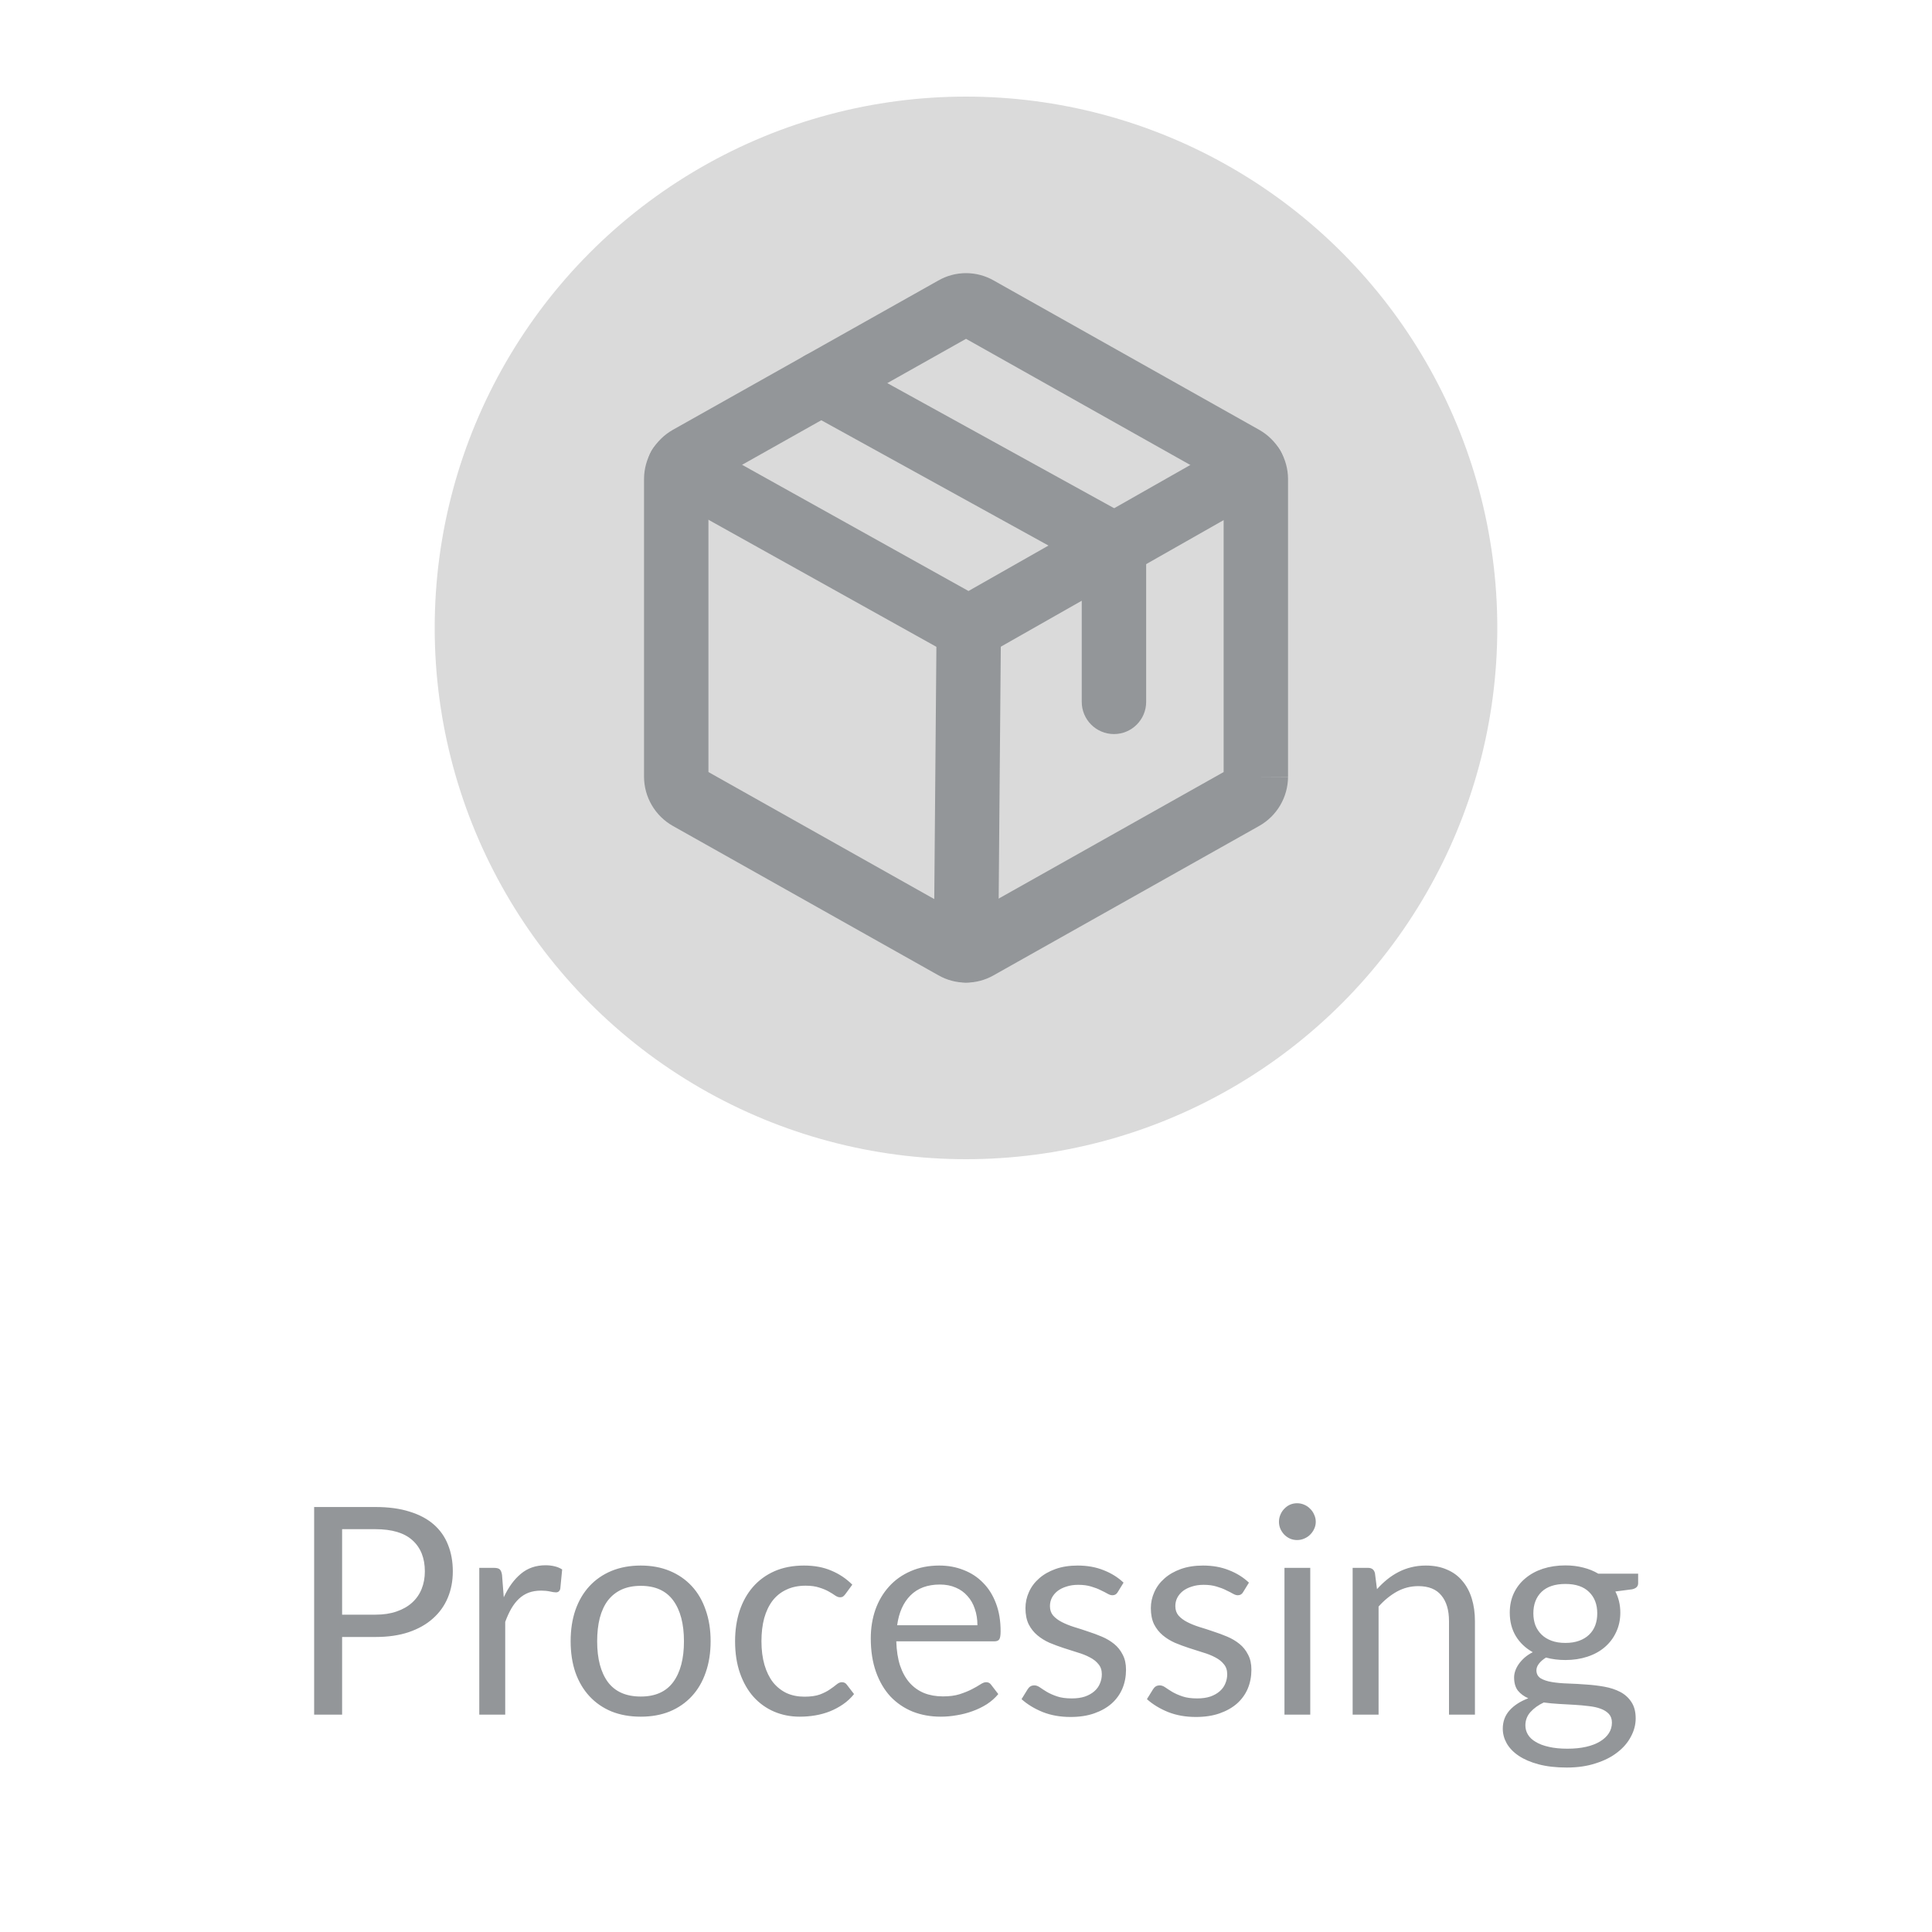 <svg width="80" height="80" viewBox="0 0 80 80" fill="none" xmlns="http://www.w3.org/2000/svg">
<circle cx="40" cy="26" r="22" fill="#DADADA"/>
<path fill-rule="evenodd" clip-rule="evenodd" d="M38.855 11.615C39.204 11.415 39.599 11.31 40.001 11.31C40.404 11.31 40.799 11.415 41.148 11.615L52.147 17.802C52.506 18.006 52.804 18.301 53.013 18.657C53.221 19.012 53.332 19.417 53.335 19.829L53.335 19.837L53.335 32.162H52.001L53.335 32.169C53.332 32.581 53.221 32.986 53.013 33.342C52.804 33.698 52.506 33.992 52.147 34.196L52.142 34.199L41.148 40.383C40.799 40.583 40.404 40.688 40.001 40.688C39.599 40.688 39.204 40.583 38.855 40.383L27.86 34.199L27.855 34.196C27.497 33.992 27.198 33.698 26.99 33.342C26.781 32.986 26.67 32.581 26.668 32.169L26.668 32.162V19.829C26.67 19.417 26.781 19.012 26.99 18.657C27.198 18.301 27.497 18.006 27.855 17.802L27.86 17.799L38.855 11.615ZM50.668 31.969V20.03L40.001 14.03L29.335 20.03V31.969L40.001 37.969L50.668 31.969Z" fill="#939699"/>
<path fill-rule="evenodd" clip-rule="evenodd" d="M32.834 15.231C33.19 14.586 34.001 14.352 34.645 14.708L46.77 21.395C47.196 21.63 47.46 22.077 47.46 22.563V29.063C47.46 29.799 46.863 30.396 46.127 30.396C45.39 30.396 44.793 29.799 44.793 29.063V23.35L33.358 17.043C32.713 16.687 32.478 15.876 32.834 15.231Z" fill="#939699"/>
<path fill-rule="evenodd" clip-rule="evenodd" d="M26.97 18.677C27.328 18.034 28.14 17.803 28.784 18.162L40.103 24.472L51.201 18.167C51.841 17.804 52.655 18.028 53.019 18.668C53.382 19.308 53.158 20.122 52.518 20.486L40.768 27.161C40.363 27.391 39.867 27.393 39.46 27.166L27.485 20.491C26.842 20.133 26.611 19.321 26.97 18.677Z" fill="#939699"/>
<path fill-rule="evenodd" clip-rule="evenodd" d="M40.125 24.667C40.861 24.673 41.453 25.275 41.447 26.011L41.335 39.361C41.328 40.098 40.726 40.69 39.99 40.683C39.254 40.677 38.662 40.075 38.668 39.339L38.781 25.989C38.787 25.252 39.389 24.66 40.125 24.667Z" fill="#939699"/>
<path d="M15.546 66.86C15.878 66.86 16.17 66.816 16.422 66.728C16.678 66.64 16.892 66.518 17.064 66.362C17.24 66.202 17.372 66.012 17.46 65.792C17.548 65.572 17.592 65.33 17.592 65.066C17.592 64.518 17.422 64.09 17.082 63.782C16.746 63.474 16.234 63.32 15.546 63.32H14.166V66.86H15.546ZM15.546 62.402C16.09 62.402 16.562 62.466 16.962 62.594C17.366 62.718 17.7 62.896 17.964 63.128C18.228 63.36 18.424 63.64 18.552 63.968C18.684 64.296 18.75 64.662 18.75 65.066C18.75 65.466 18.68 65.832 18.54 66.164C18.4 66.496 18.194 66.782 17.922 67.022C17.654 67.262 17.32 67.45 16.92 67.586C16.524 67.718 16.066 67.784 15.546 67.784H14.166V71H13.008V62.402H15.546ZM20.86 66.14C21.052 65.724 21.288 65.4 21.568 65.168C21.848 64.932 22.19 64.814 22.594 64.814C22.722 64.814 22.844 64.828 22.96 64.856C23.08 64.884 23.186 64.928 23.278 64.988L23.2 65.786C23.176 65.886 23.116 65.936 23.02 65.936C22.964 65.936 22.882 65.924 22.774 65.9C22.666 65.876 22.544 65.864 22.408 65.864C22.216 65.864 22.044 65.892 21.892 65.948C21.744 66.004 21.61 66.088 21.49 66.2C21.374 66.308 21.268 66.444 21.172 66.608C21.08 66.768 20.996 66.952 20.92 67.16V71H19.846V64.922H20.458C20.574 64.922 20.654 64.944 20.698 64.988C20.742 65.032 20.772 65.108 20.788 65.216L20.86 66.14ZM26.533 64.826C26.977 64.826 27.377 64.9 27.733 65.048C28.089 65.196 28.393 65.406 28.645 65.678C28.897 65.95 29.089 66.28 29.221 66.668C29.357 67.052 29.425 67.482 29.425 67.958C29.425 68.438 29.357 68.87 29.221 69.254C29.089 69.638 28.897 69.966 28.645 70.238C28.393 70.51 28.089 70.72 27.733 70.868C27.377 71.012 26.977 71.084 26.533 71.084C26.085 71.084 25.681 71.012 25.321 70.868C24.965 70.72 24.661 70.51 24.409 70.238C24.157 69.966 23.963 69.638 23.827 69.254C23.695 68.87 23.629 68.438 23.629 67.958C23.629 67.482 23.695 67.052 23.827 66.668C23.963 66.28 24.157 65.95 24.409 65.678C24.661 65.406 24.965 65.196 25.321 65.048C25.681 64.9 26.085 64.826 26.533 64.826ZM26.533 70.25C27.133 70.25 27.581 70.05 27.877 69.65C28.173 69.246 28.321 68.684 28.321 67.964C28.321 67.24 28.173 66.676 27.877 66.272C27.581 65.868 27.133 65.666 26.533 65.666C26.229 65.666 25.963 65.718 25.735 65.822C25.511 65.926 25.323 66.076 25.171 66.272C25.023 66.468 24.911 66.71 24.835 66.998C24.763 67.282 24.727 67.604 24.727 67.964C24.727 68.684 24.875 69.246 25.171 69.65C25.471 70.05 25.925 70.25 26.533 70.25ZM35.01 66.002C34.978 66.046 34.946 66.08 34.914 66.104C34.882 66.128 34.838 66.14 34.782 66.14C34.722 66.14 34.656 66.116 34.584 66.068C34.512 66.016 34.422 65.96 34.314 65.9C34.21 65.84 34.08 65.786 33.924 65.738C33.772 65.686 33.584 65.66 33.36 65.66C33.06 65.66 32.796 65.714 32.568 65.822C32.34 65.926 32.148 66.078 31.992 66.278C31.84 66.478 31.724 66.72 31.644 67.004C31.568 67.288 31.53 67.606 31.53 67.958C31.53 68.326 31.572 68.654 31.656 68.942C31.74 69.226 31.858 69.466 32.01 69.662C32.166 69.854 32.352 70.002 32.568 70.106C32.788 70.206 33.034 70.256 33.306 70.256C33.566 70.256 33.78 70.226 33.948 70.166C34.116 70.102 34.254 70.032 34.362 69.956C34.474 69.88 34.566 69.812 34.638 69.752C34.714 69.688 34.788 69.656 34.86 69.656C34.948 69.656 35.016 69.69 35.064 69.758L35.364 70.148C35.232 70.312 35.082 70.452 34.914 70.568C34.746 70.684 34.564 70.782 34.368 70.862C34.176 70.938 33.974 70.994 33.762 71.03C33.55 71.066 33.334 71.084 33.114 71.084C32.734 71.084 32.38 71.014 32.052 70.874C31.728 70.734 31.446 70.532 31.206 70.268C30.966 70 30.778 69.672 30.642 69.284C30.506 68.896 30.438 68.454 30.438 67.958C30.438 67.506 30.5 67.088 30.624 66.704C30.752 66.32 30.936 65.99 31.176 65.714C31.42 65.434 31.718 65.216 32.07 65.06C32.426 64.904 32.834 64.826 33.294 64.826C33.722 64.826 34.098 64.896 34.422 65.036C34.75 65.172 35.04 65.366 35.292 65.618L35.01 66.002ZM40.473 67.298C40.473 67.05 40.437 66.824 40.365 66.62C40.297 66.412 40.195 66.234 40.059 66.086C39.927 65.934 39.765 65.818 39.573 65.738C39.381 65.654 39.163 65.612 38.919 65.612C38.407 65.612 38.001 65.762 37.701 66.062C37.405 66.358 37.221 66.77 37.149 67.298H40.473ZM41.337 70.148C41.205 70.308 41.047 70.448 40.863 70.568C40.679 70.684 40.481 70.78 40.269 70.856C40.061 70.932 39.845 70.988 39.621 71.024C39.397 71.064 39.175 71.084 38.955 71.084C38.535 71.084 38.147 71.014 37.791 70.874C37.439 70.73 37.133 70.522 36.873 70.25C36.617 69.974 36.417 69.634 36.273 69.23C36.129 68.826 36.057 68.362 36.057 67.838C36.057 67.414 36.121 67.018 36.249 66.65C36.381 66.282 36.569 65.964 36.813 65.696C37.057 65.424 37.355 65.212 37.707 65.06C38.059 64.904 38.455 64.826 38.895 64.826C39.259 64.826 39.595 64.888 39.903 65.012C40.215 65.132 40.483 65.308 40.707 65.54C40.935 65.768 41.113 66.052 41.241 66.392C41.369 66.728 41.433 67.112 41.433 67.544C41.433 67.712 41.415 67.824 41.379 67.88C41.343 67.936 41.275 67.964 41.175 67.964H37.113C37.125 68.348 37.177 68.682 37.269 68.966C37.365 69.25 37.497 69.488 37.665 69.68C37.833 69.868 38.033 70.01 38.265 70.106C38.497 70.198 38.757 70.244 39.045 70.244C39.313 70.244 39.543 70.214 39.735 70.154C39.931 70.09 40.099 70.022 40.239 69.95C40.379 69.878 40.495 69.812 40.587 69.752C40.683 69.688 40.765 69.656 40.833 69.656C40.921 69.656 40.989 69.69 41.037 69.758L41.337 70.148ZM46.284 65.924C46.236 66.012 46.162 66.056 46.062 66.056C46.002 66.056 45.934 66.034 45.858 65.99C45.782 65.946 45.688 65.898 45.576 65.846C45.468 65.79 45.338 65.74 45.186 65.696C45.034 65.648 44.854 65.624 44.646 65.624C44.466 65.624 44.304 65.648 44.16 65.696C44.016 65.74 43.892 65.802 43.788 65.882C43.688 65.962 43.61 66.056 43.554 66.164C43.502 66.268 43.476 66.382 43.476 66.506C43.476 66.662 43.52 66.792 43.608 66.896C43.7 67 43.82 67.09 43.968 67.166C44.116 67.242 44.284 67.31 44.472 67.37C44.66 67.426 44.852 67.488 45.048 67.556C45.248 67.62 45.442 67.692 45.63 67.772C45.818 67.852 45.986 67.952 46.134 68.072C46.282 68.192 46.4 68.34 46.488 68.516C46.58 68.688 46.626 68.896 46.626 69.14C46.626 69.42 46.576 69.68 46.476 69.92C46.376 70.156 46.228 70.362 46.032 70.538C45.836 70.71 45.596 70.846 45.312 70.946C45.028 71.046 44.7 71.096 44.328 71.096C43.904 71.096 43.52 71.028 43.176 70.892C42.832 70.752 42.54 70.574 42.3 70.358L42.552 69.95C42.584 69.898 42.622 69.858 42.666 69.83C42.71 69.802 42.766 69.788 42.834 69.788C42.906 69.788 42.982 69.816 43.062 69.872C43.142 69.928 43.238 69.99 43.35 70.058C43.466 70.126 43.606 70.188 43.77 70.244C43.934 70.3 44.138 70.328 44.382 70.328C44.59 70.328 44.772 70.302 44.928 70.25C45.084 70.194 45.214 70.12 45.318 70.028C45.422 69.936 45.498 69.83 45.546 69.71C45.598 69.59 45.624 69.462 45.624 69.326C45.624 69.158 45.578 69.02 45.486 68.912C45.398 68.8 45.28 68.706 45.132 68.63C44.984 68.55 44.814 68.482 44.622 68.426C44.434 68.366 44.24 68.304 44.04 68.24C43.844 68.176 43.65 68.104 43.458 68.024C43.27 67.94 43.102 67.836 42.954 67.712C42.806 67.588 42.686 67.436 42.594 67.256C42.506 67.072 42.462 66.85 42.462 66.59C42.462 66.358 42.51 66.136 42.606 65.924C42.702 65.708 42.842 65.52 43.026 65.36C43.21 65.196 43.436 65.066 43.704 64.97C43.972 64.874 44.278 64.826 44.622 64.826C45.022 64.826 45.38 64.89 45.696 65.018C46.016 65.142 46.292 65.314 46.524 65.534L46.284 65.924ZM51.476 65.924C51.428 66.012 51.354 66.056 51.254 66.056C51.194 66.056 51.126 66.034 51.05 65.99C50.974 65.946 50.88 65.898 50.768 65.846C50.66 65.79 50.53 65.74 50.378 65.696C50.226 65.648 50.046 65.624 49.838 65.624C49.658 65.624 49.496 65.648 49.352 65.696C49.208 65.74 49.084 65.802 48.98 65.882C48.88 65.962 48.802 66.056 48.746 66.164C48.694 66.268 48.668 66.382 48.668 66.506C48.668 66.662 48.712 66.792 48.8 66.896C48.892 67 49.012 67.09 49.16 67.166C49.308 67.242 49.476 67.31 49.664 67.37C49.852 67.426 50.044 67.488 50.24 67.556C50.44 67.62 50.634 67.692 50.822 67.772C51.01 67.852 51.178 67.952 51.326 68.072C51.474 68.192 51.592 68.34 51.68 68.516C51.772 68.688 51.818 68.896 51.818 69.14C51.818 69.42 51.768 69.68 51.668 69.92C51.568 70.156 51.42 70.362 51.224 70.538C51.028 70.71 50.788 70.846 50.504 70.946C50.22 71.046 49.892 71.096 49.52 71.096C49.096 71.096 48.712 71.028 48.368 70.892C48.024 70.752 47.732 70.574 47.492 70.358L47.744 69.95C47.776 69.898 47.814 69.858 47.858 69.83C47.902 69.802 47.958 69.788 48.026 69.788C48.098 69.788 48.174 69.816 48.254 69.872C48.334 69.928 48.43 69.99 48.542 70.058C48.658 70.126 48.798 70.188 48.962 70.244C49.126 70.3 49.33 70.328 49.574 70.328C49.782 70.328 49.964 70.302 50.12 70.25C50.276 70.194 50.406 70.12 50.51 70.028C50.614 69.936 50.69 69.83 50.738 69.71C50.79 69.59 50.816 69.462 50.816 69.326C50.816 69.158 50.77 69.02 50.678 68.912C50.59 68.8 50.472 68.706 50.324 68.63C50.176 68.55 50.006 68.482 49.814 68.426C49.626 68.366 49.432 68.304 49.232 68.24C49.036 68.176 48.842 68.104 48.65 68.024C48.462 67.94 48.294 67.836 48.146 67.712C47.998 67.588 47.878 67.436 47.786 67.256C47.698 67.072 47.654 66.85 47.654 66.59C47.654 66.358 47.702 66.136 47.798 65.924C47.894 65.708 48.034 65.52 48.218 65.36C48.402 65.196 48.628 65.066 48.896 64.97C49.164 64.874 49.47 64.826 49.814 64.826C50.214 64.826 50.572 64.89 50.888 65.018C51.208 65.142 51.484 65.314 51.716 65.534L51.476 65.924ZM54.255 64.922V71H53.187V64.922H54.255ZM54.483 63.014C54.483 63.118 54.461 63.216 54.417 63.308C54.377 63.396 54.321 63.476 54.249 63.548C54.181 63.616 54.099 63.67 54.003 63.71C53.911 63.75 53.813 63.77 53.709 63.77C53.605 63.77 53.507 63.75 53.415 63.71C53.327 63.67 53.249 63.616 53.181 63.548C53.113 63.476 53.059 63.396 53.019 63.308C52.979 63.216 52.959 63.118 52.959 63.014C52.959 62.91 52.979 62.812 53.019 62.72C53.059 62.624 53.113 62.542 53.181 62.474C53.249 62.402 53.327 62.346 53.415 62.306C53.507 62.266 53.605 62.246 53.709 62.246C53.813 62.246 53.911 62.266 54.003 62.306C54.099 62.346 54.181 62.402 54.249 62.474C54.321 62.542 54.377 62.624 54.417 62.72C54.461 62.812 54.483 62.91 54.483 63.014ZM57.018 65.804C57.15 65.656 57.29 65.522 57.438 65.402C57.586 65.282 57.742 65.18 57.906 65.096C58.074 65.008 58.25 64.942 58.434 64.898C58.622 64.85 58.824 64.826 59.04 64.826C59.372 64.826 59.664 64.882 59.916 64.994C60.172 65.102 60.384 65.258 60.552 65.462C60.724 65.662 60.854 65.904 60.942 66.188C61.03 66.472 61.074 66.786 61.074 67.13V71H60V67.13C60 66.67 59.894 66.314 59.682 66.062C59.474 65.806 59.156 65.678 58.728 65.678C58.412 65.678 58.116 65.754 57.84 65.906C57.568 66.058 57.316 66.264 57.084 66.524V71H56.01V64.922H56.652C56.804 64.922 56.898 64.996 56.934 65.144L57.018 65.804ZM64.82 68.03C65.035 68.03 65.225 68 65.389 67.94C65.553 67.88 65.692 67.796 65.803 67.688C65.915 67.58 65.999 67.452 66.055 67.304C66.112 67.152 66.139 66.986 66.139 66.806C66.139 66.434 66.025 66.138 65.797 65.918C65.573 65.698 65.248 65.588 64.82 65.588C64.388 65.588 64.058 65.698 63.83 65.918C63.605 66.138 63.493 66.434 63.493 66.806C63.493 66.986 63.522 67.152 63.578 67.304C63.638 67.452 63.724 67.58 63.836 67.688C63.947 67.796 64.085 67.88 64.249 67.94C64.413 68 64.603 68.03 64.82 68.03ZM66.746 71.33C66.746 71.182 66.704 71.062 66.62 70.97C66.535 70.878 66.421 70.806 66.278 70.754C66.138 70.702 65.974 70.666 65.785 70.646C65.597 70.622 65.397 70.604 65.186 70.592C64.978 70.58 64.766 70.568 64.549 70.556C64.334 70.544 64.126 70.524 63.925 70.496C63.702 70.6 63.517 70.732 63.373 70.892C63.233 71.048 63.163 71.232 63.163 71.444C63.163 71.58 63.197 71.706 63.266 71.822C63.337 71.942 63.446 72.044 63.59 72.128C63.733 72.216 63.913 72.284 64.129 72.332C64.35 72.384 64.608 72.41 64.903 72.41C65.192 72.41 65.45 72.384 65.677 72.332C65.906 72.28 66.097 72.206 66.254 72.11C66.413 72.014 66.535 71.9 66.62 71.768C66.704 71.636 66.746 71.49 66.746 71.33ZM67.832 65.162V65.558C67.832 65.69 67.748 65.774 67.579 65.81L66.889 65.9C67.025 66.164 67.094 66.456 67.094 66.776C67.094 67.072 67.035 67.342 66.919 67.586C66.808 67.826 66.651 68.032 66.451 68.204C66.251 68.376 66.011 68.508 65.731 68.6C65.451 68.692 65.147 68.738 64.82 68.738C64.535 68.738 64.267 68.704 64.016 68.636C63.888 68.716 63.789 68.802 63.721 68.894C63.654 68.982 63.62 69.072 63.62 69.164C63.62 69.308 63.678 69.418 63.794 69.494C63.913 69.566 64.07 69.618 64.261 69.65C64.454 69.682 64.671 69.702 64.915 69.71C65.163 69.718 65.415 69.732 65.671 69.752C65.931 69.768 66.183 69.798 66.427 69.842C66.675 69.886 66.895 69.958 67.088 70.058C67.279 70.158 67.433 70.296 67.549 70.472C67.669 70.648 67.73 70.876 67.73 71.156C67.73 71.416 67.663 71.668 67.531 71.912C67.403 72.156 67.218 72.372 66.974 72.56C66.73 72.752 66.43 72.904 66.073 73.016C65.722 73.132 65.323 73.19 64.879 73.19C64.436 73.19 64.047 73.146 63.715 73.058C63.383 72.97 63.108 72.852 62.888 72.704C62.667 72.556 62.502 72.384 62.389 72.188C62.282 71.996 62.227 71.794 62.227 71.582C62.227 71.282 62.322 71.028 62.51 70.82C62.697 70.612 62.956 70.446 63.283 70.322C63.103 70.242 62.959 70.136 62.852 70.004C62.748 69.868 62.696 69.686 62.696 69.458C62.696 69.37 62.712 69.28 62.743 69.188C62.776 69.092 62.824 68.998 62.888 68.906C62.956 68.81 63.038 68.72 63.133 68.636C63.23 68.552 63.342 68.478 63.469 68.414C63.169 68.246 62.935 68.024 62.767 67.748C62.599 67.468 62.516 67.144 62.516 66.776C62.516 66.48 62.572 66.212 62.684 65.972C62.8 65.728 62.959 65.522 63.163 65.354C63.367 65.182 63.609 65.05 63.889 64.958C64.174 64.866 64.484 64.82 64.82 64.82C65.084 64.82 65.329 64.85 65.558 64.91C65.785 64.966 65.993 65.05 66.181 65.162H67.832Z" fill="#939699"/>
</svg>
